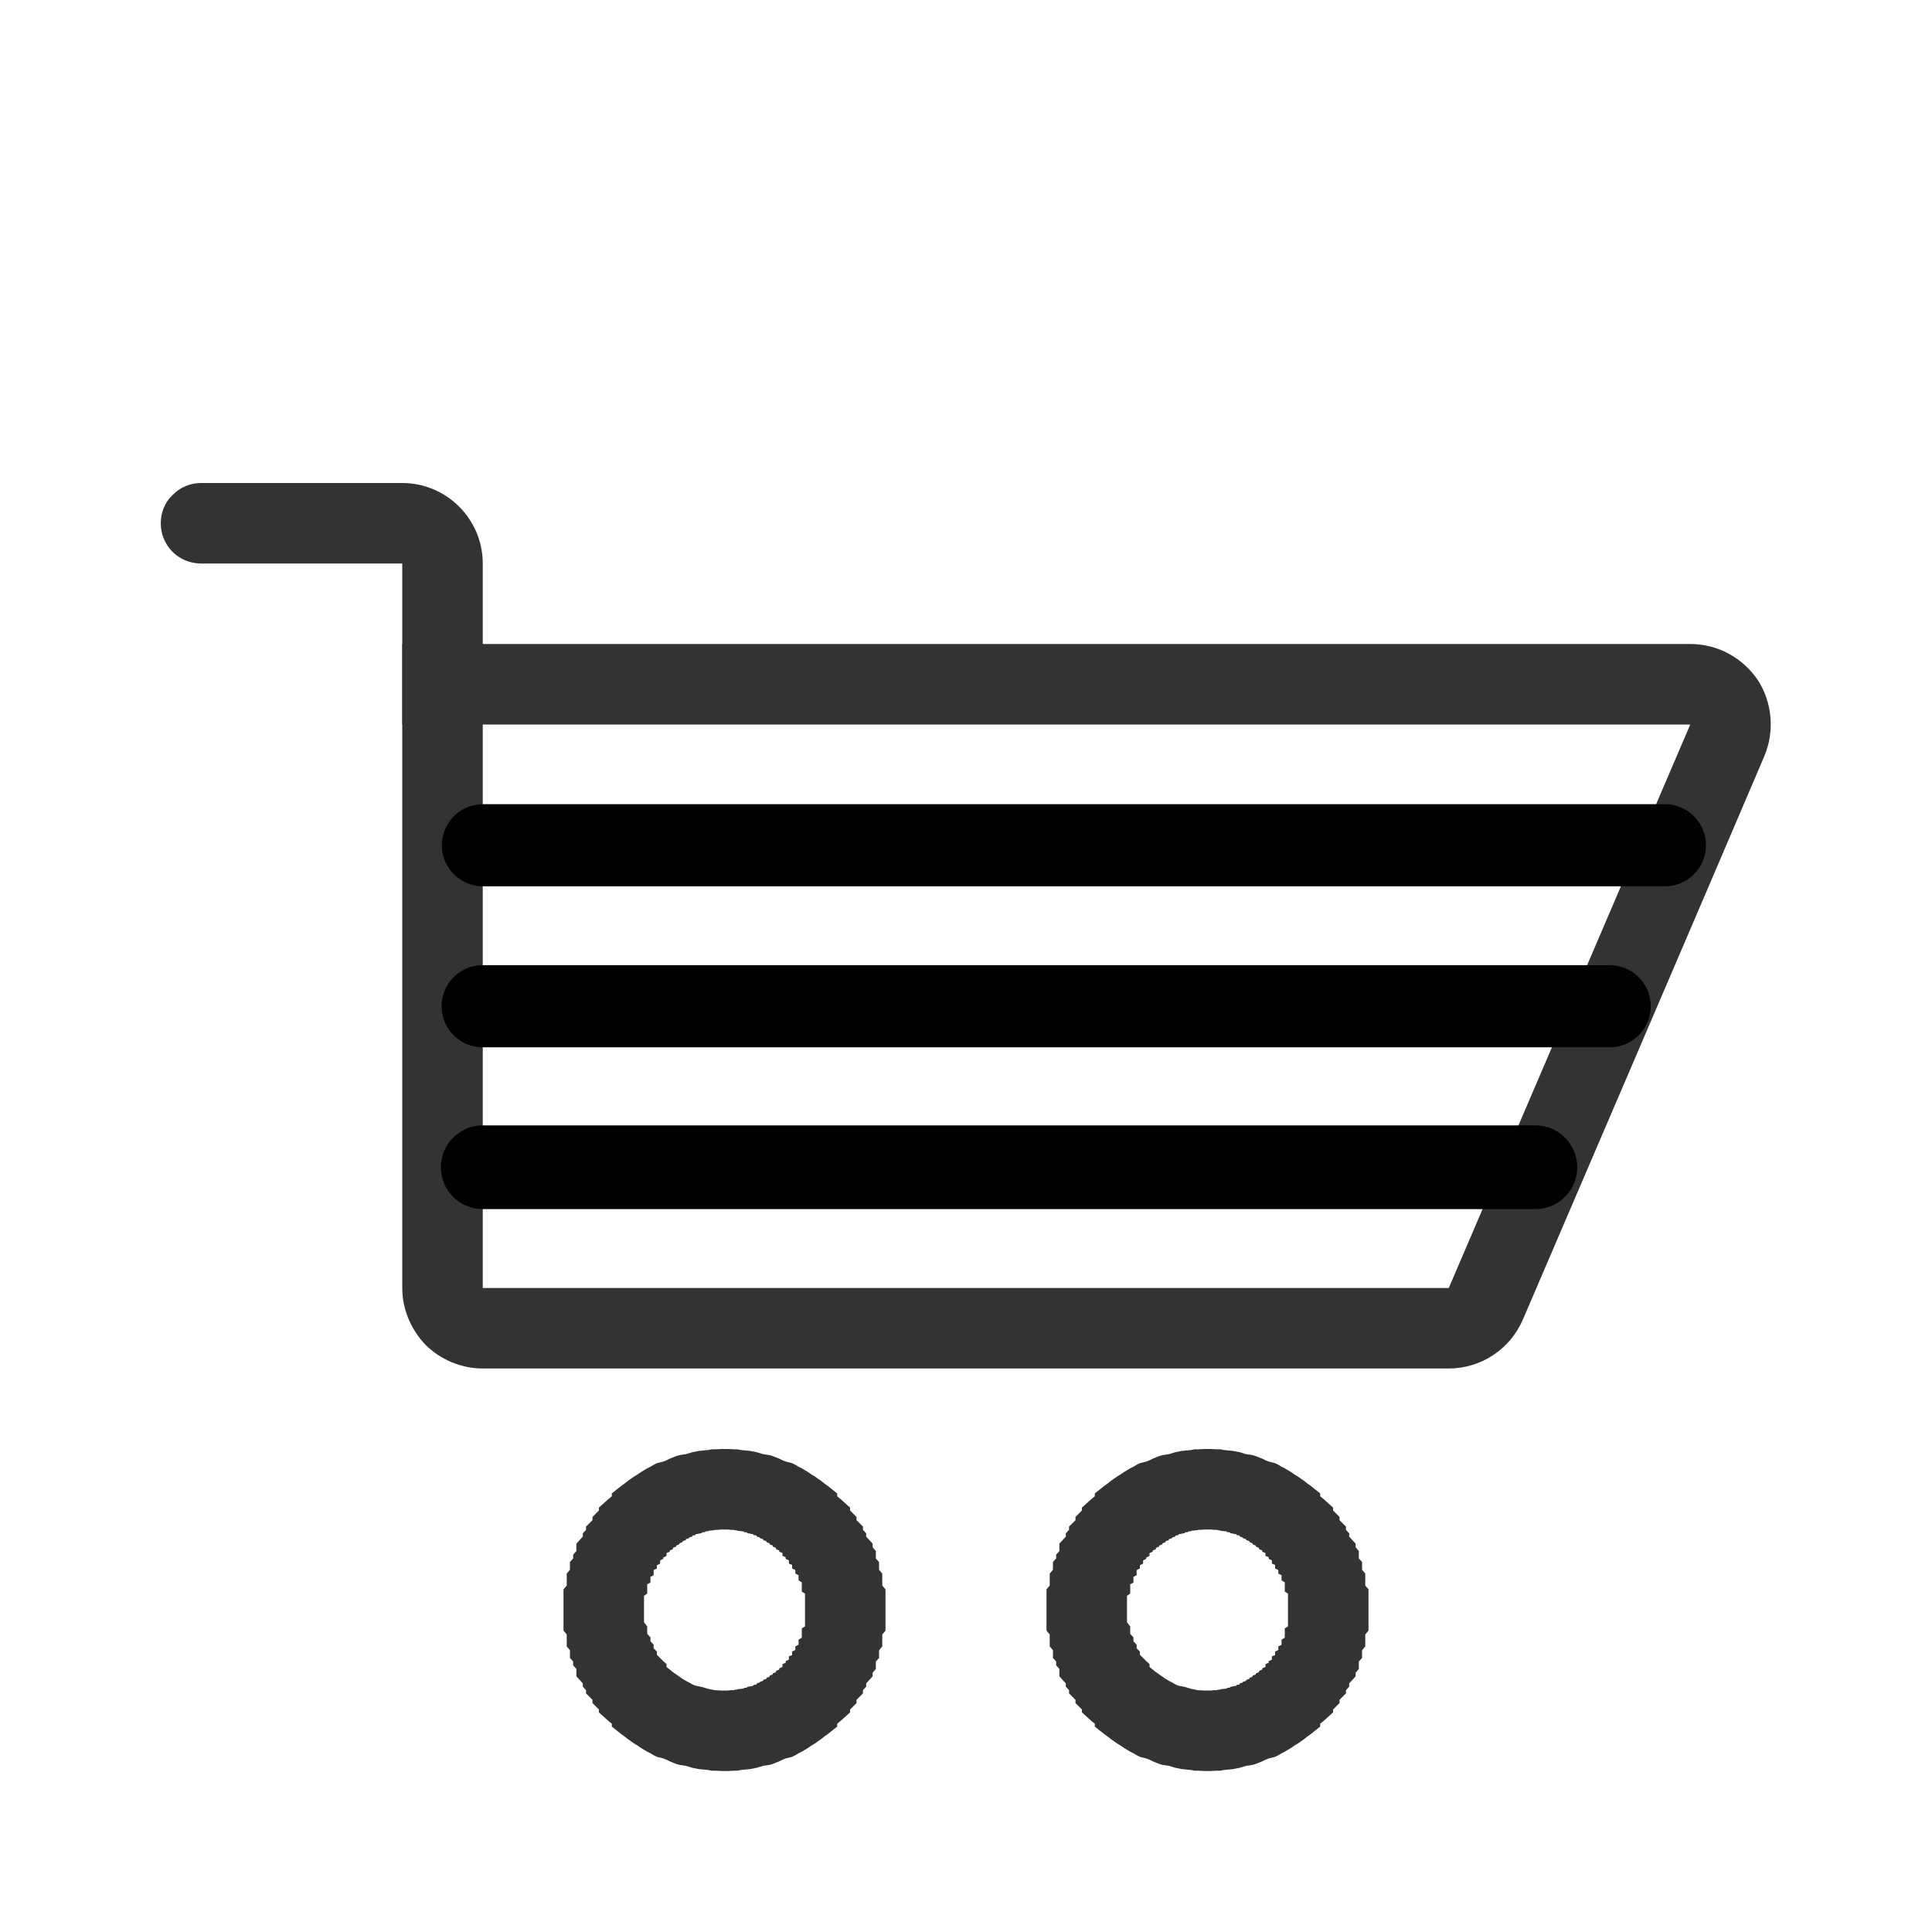 <svg width="24" height="24" viewBox="0 0 24 24" fill="none" xmlns="http://www.w3.org/2000/svg">
<path fill-rule="evenodd" clip-rule="evenodd" d="M4.997 6C5.547 6 5.997 6.448 5.997 7C5.997 7.873 5.997 9 5.997 9H4.997V7C4.997 7 3.347 7 2.497 7C2.217 7 1.997 6.776 1.997 6.5C1.997 6.367 2.047 6.24 2.147 6.146C2.237 6.053 2.367 6 2.497 6C3.117 6 4.197 6 4.997 6Z" fill="#333333"/>
<path fill-rule="evenodd" clip-rule="evenodd" d="M15.04 18L15.12 18.004H15.16L15.2 18.012L15.24 18.016L15.32 18.024L15.36 18.032L15.4 18.04L15.44 18.052L15.48 18.064L15.56 18.076L15.6 18.088L15.64 18.104L15.68 18.12L15.72 18.14L15.76 18.156L15.84 18.176L15.88 18.196L15.92 18.22L15.96 18.24L16 18.264L16.04 18.288L16.08 18.316L16.12 18.34L16.16 18.368L16.2 18.396L16.24 18.428L16.28 18.456L16.32 18.488L16.36 18.52L16.4 18.552V18.588L16.44 18.62L16.48 18.656L16.52 18.692L16.56 18.728V18.764L16.6 18.804L16.64 18.844V18.884L16.68 18.924L16.72 18.964V19.004L16.76 19.048V19.088L16.8 19.132L16.84 19.176V19.22L16.88 19.268V19.312V19.36L16.92 19.404V19.452V19.5L16.96 19.548V19.596V19.648V19.696L17 19.744V19.796V19.848V19.896V19.948V20V20.052V20.104V20.152V20.204V20.256L16.96 20.304V20.352V20.404V20.452L16.92 20.5V20.548V20.596L16.88 20.64V20.688V20.732L16.84 20.78V20.824L16.8 20.868L16.76 20.912V20.952L16.72 20.996V21.036L16.68 21.076L16.64 21.116V21.156L16.6 21.196L16.56 21.236V21.272L16.52 21.308L16.48 21.344L16.44 21.38L16.4 21.412V21.448L16.36 21.48L16.32 21.512L16.28 21.544L16.24 21.572L16.2 21.604L16.16 21.632L16.12 21.66L16.08 21.684L16.04 21.712L16 21.736L15.96 21.76L15.92 21.78L15.88 21.804L15.84 21.824L15.76 21.844L15.72 21.86L15.68 21.88L15.64 21.896L15.6 21.912L15.56 21.924L15.48 21.936L15.44 21.948L15.4 21.96L15.36 21.968L15.32 21.976L15.24 21.984L15.2 21.988L15.16 21.996H15.12L15.04 22H15H14.96L14.88 21.996H14.84L14.8 21.988L14.76 21.984L14.68 21.976L14.64 21.968L14.6 21.96L14.56 21.948L14.52 21.936L14.44 21.924L14.4 21.912L14.36 21.896L14.32 21.88L14.28 21.86L14.24 21.844L14.16 21.824L14.12 21.804L14.08 21.78L14.04 21.76L14 21.736L13.96 21.712L13.92 21.684L13.88 21.66L13.84 21.632L13.8 21.604L13.76 21.572L13.72 21.544L13.68 21.512L13.64 21.48L13.6 21.448V21.412L13.56 21.38L13.52 21.344L13.48 21.308L13.44 21.272V21.236L13.4 21.196L13.36 21.156V21.116L13.32 21.076L13.28 21.036V20.996L13.24 20.952V20.912L13.2 20.868L13.16 20.824V20.78V20.732L13.12 20.688V20.64L13.08 20.596V20.548V20.5L13.04 20.452V20.404V20.352V20.304L13 20.256V20.204V20.152V20.104V20.052V20V19.948V19.896V19.848V19.796V19.744L13.04 19.696V19.648V19.596V19.548L13.08 19.5V19.452V19.404L13.12 19.36V19.312L13.16 19.268V19.22V19.176L13.2 19.132L13.24 19.088V19.048L13.28 19.004V18.964L13.32 18.924L13.36 18.884V18.844L13.4 18.804L13.44 18.764V18.728L13.48 18.692L13.52 18.656L13.56 18.62L13.6 18.588V18.552L13.64 18.52L13.68 18.488L13.72 18.456L13.76 18.428L13.8 18.396L13.84 18.368L13.88 18.34L13.92 18.316L13.96 18.288L14 18.264L14.04 18.24L14.08 18.22L14.12 18.196L14.16 18.176L14.24 18.156L14.28 18.14L14.32 18.12L14.36 18.104L14.4 18.088L14.44 18.076L14.52 18.064L14.56 18.052L14.6 18.04L14.64 18.032L14.68 18.024L14.76 18.016L14.8 18.012L14.84 18.004H14.88L14.96 18H15H15.04ZM14.96 19L14.92 19.004H14.88V19.008L14.84 19.012L14.8 19.016V19.02L14.76 19.024V19.032L14.72 19.036V19.044L14.68 19.052L14.64 19.06V19.068L14.6 19.076V19.088L14.56 19.1V19.108L14.52 19.12V19.132L14.48 19.144V19.156L14.44 19.172V19.184L14.4 19.2V19.212L14.36 19.228V19.244L14.32 19.26V19.276L14.28 19.292V19.312V19.328L14.24 19.348V19.364L14.2 19.384V19.404V19.424L14.16 19.444V19.46V19.484L14.12 19.504V19.524V19.548V19.568L14.08 19.588V19.612V19.632V19.66L14.04 19.68V19.704V19.728V19.748V19.776V19.796L14 19.824V19.848V19.872V19.896V19.92V19.948V19.972V20V20.052V20.104V20.152L14.04 20.204V20.252V20.296L14.08 20.34V20.388L14.12 20.432V20.476L14.16 20.516V20.556L14.2 20.596L14.24 20.636L14.28 20.672V20.708L14.32 20.74L14.36 20.772L14.4 20.8L14.44 20.828L14.48 20.856L14.52 20.88L14.56 20.9L14.6 20.924L14.64 20.94L14.72 20.956L14.76 20.968L14.8 20.98L14.84 20.988L14.88 20.996L14.96 21H15H15.04L15.08 20.996H15.12V20.992L15.16 20.988V20.984L15.2 20.98L15.24 20.976V20.968L15.28 20.964V20.956L15.32 20.948L15.36 20.94V20.932L15.4 20.924V20.912L15.44 20.9V20.892L15.48 20.88V20.868L15.52 20.856V20.844L15.56 20.828V20.816L15.6 20.8V20.788L15.64 20.772V20.756L15.68 20.74V20.724L15.72 20.708V20.688V20.672L15.76 20.656V20.636L15.8 20.616V20.596V20.576L15.84 20.56V20.54V20.516L15.88 20.496V20.476V20.452L15.92 20.432V20.412V20.388V20.368L15.96 20.344V20.32V20.296V20.272V20.252V20.228L16 20.204V20.176V20.152V20.128V20.104V20.076V20.052V20.028V20V19.972V19.948V19.924V19.896V19.872V19.848V19.824V19.796L15.96 19.772V19.748V19.728V19.704V19.68V19.656L15.92 19.632V19.612V19.588V19.568L15.88 19.548V19.524V19.504L15.84 19.484V19.46V19.44L15.8 19.424V19.404V19.384L15.76 19.364V19.344L15.72 19.328V19.312V19.292L15.68 19.276V19.26L15.64 19.244V19.228L15.6 19.212V19.2L15.56 19.184V19.172L15.52 19.156V19.144L15.48 19.132V19.12L15.44 19.108V19.1L15.4 19.088V19.076L15.36 19.068V19.06L15.32 19.052L15.28 19.044V19.036L15.24 19.032V19.024L15.2 19.02L15.16 19.016V19.012L15.12 19.008V19.004H15.08L15.04 19H15H14.96Z" fill="#333333"/>
<path fill-rule="evenodd" clip-rule="evenodd" d="M9.04 18L9.12 18.004H9.16L9.2 18.012L9.24 18.016L9.32 18.024L9.36 18.032L9.4 18.04L9.44 18.052L9.48 18.064L9.56 18.076L9.6 18.088L9.64 18.104L9.68 18.12L9.72 18.14L9.76 18.156L9.84 18.176L9.88 18.196L9.92 18.22L9.96 18.24L10 18.264L10.04 18.288L10.08 18.316L10.12 18.34L10.16 18.368L10.2 18.396L10.24 18.428L10.28 18.456L10.32 18.488L10.36 18.52L10.4 18.552V18.588L10.44 18.62L10.48 18.656L10.52 18.692L10.56 18.728V18.764L10.6 18.804L10.64 18.844V18.884L10.68 18.924L10.72 18.964V19.004L10.76 19.048V19.088L10.8 19.132L10.84 19.176V19.22L10.88 19.268V19.312V19.36L10.92 19.404V19.452V19.5L10.96 19.548V19.596V19.648V19.696L11 19.744V19.796V19.848V19.896V19.948V20V20.052V20.104V20.152V20.204V20.256L10.96 20.304V20.352V20.404V20.452L10.92 20.5V20.548V20.596L10.88 20.64V20.688V20.732L10.84 20.78V20.824L10.8 20.868L10.76 20.912V20.952L10.72 20.996V21.036L10.68 21.076L10.64 21.116V21.156L10.6 21.196L10.56 21.236V21.272L10.52 21.308L10.48 21.344L10.44 21.38L10.4 21.412V21.448L10.36 21.48L10.32 21.512L10.28 21.544L10.24 21.572L10.2 21.604L10.16 21.632L10.12 21.66L10.08 21.684L10.04 21.712L10 21.736L9.96 21.76L9.92 21.78L9.88 21.804L9.84 21.824L9.76 21.844L9.72 21.86L9.68 21.88L9.64 21.896L9.6 21.912L9.56 21.924L9.48 21.936L9.44 21.948L9.4 21.96L9.36 21.968L9.32 21.976L9.24 21.984L9.2 21.988L9.16 21.996H9.12L9.04 22H9H8.96L8.88 21.996H8.84L8.8 21.988L8.76 21.984L8.68 21.976L8.64 21.968L8.6 21.96L8.56 21.948L8.52 21.936L8.44 21.924L8.4 21.912L8.36 21.896L8.32 21.88L8.28 21.86L8.24 21.844L8.16 21.824L8.12 21.804L8.08 21.78L8.04 21.76L8 21.736L7.96 21.712L7.92 21.684L7.88 21.66L7.84 21.632L7.8 21.604L7.76 21.572L7.72 21.544L7.68 21.512L7.64 21.48L7.6 21.448V21.412L7.56 21.38L7.52 21.344L7.48 21.308L7.44 21.272V21.236L7.4 21.196L7.36 21.156V21.116L7.32 21.076L7.28 21.036V20.996L7.24 20.952V20.912L7.2 20.868L7.16 20.824V20.78V20.732L7.12 20.688V20.64L7.08 20.596V20.548V20.5L7.04 20.452V20.404V20.352V20.304L7 20.256V20.204V20.152V20.104V20.052V20V19.948V19.896V19.848V19.796V19.744L7.04 19.696V19.648V19.596V19.548L7.08 19.5V19.452V19.404L7.12 19.36V19.312L7.16 19.268V19.22V19.176L7.2 19.132L7.24 19.088V19.048L7.28 19.004V18.964L7.32 18.924L7.36 18.884V18.844L7.4 18.804L7.44 18.764V18.728L7.48 18.692L7.52 18.656L7.56 18.62L7.6 18.588V18.552L7.64 18.52L7.68 18.488L7.72 18.456L7.76 18.428L7.8 18.396L7.84 18.368L7.88 18.34L7.92 18.316L7.96 18.288L8 18.264L8.04 18.24L8.08 18.22L8.12 18.196L8.16 18.176L8.24 18.156L8.28 18.14L8.32 18.12L8.36 18.104L8.4 18.088L8.44 18.076L8.52 18.064L8.56 18.052L8.6 18.04L8.64 18.032L8.68 18.024L8.76 18.016L8.8 18.012L8.84 18.004H8.88L8.96 18H9H9.04ZM8.96 19L8.92 19.004H8.88V19.008L8.84 19.012L8.8 19.016V19.02L8.76 19.024V19.032L8.72 19.036V19.044L8.68 19.052L8.64 19.06V19.068L8.6 19.076V19.088L8.56 19.1V19.108L8.52 19.12V19.132L8.48 19.144V19.156L8.44 19.172V19.184L8.4 19.2V19.212L8.36 19.228V19.244L8.32 19.26V19.276L8.28 19.292V19.312V19.328L8.24 19.348V19.364L8.2 19.384V19.404V19.424L8.16 19.444V19.46V19.484L8.12 19.504V19.524V19.548V19.568L8.08 19.588V19.612V19.632V19.66L8.04 19.68V19.704V19.728V19.748V19.776V19.796L8 19.824V19.848V19.872V19.896V19.92V19.948V19.972V20V20.052V20.104V20.152L8.04 20.204V20.252V20.296L8.08 20.34V20.388L8.12 20.432V20.476L8.16 20.516V20.556L8.2 20.596L8.24 20.636L8.28 20.672V20.708L8.32 20.74L8.36 20.772L8.4 20.8L8.44 20.828L8.48 20.856L8.52 20.88L8.56 20.9L8.6 20.924L8.64 20.94L8.72 20.956L8.76 20.968L8.8 20.98L8.84 20.988L8.88 20.996L8.96 21H9H9.04L9.08 20.996H9.12V20.992L9.16 20.988V20.984L9.2 20.98L9.24 20.976V20.968L9.28 20.964V20.956L9.32 20.948L9.36 20.94V20.932L9.4 20.924V20.912L9.44 20.9V20.892L9.48 20.88V20.868L9.52 20.856V20.844L9.56 20.828V20.816L9.6 20.8V20.788L9.64 20.772V20.756L9.68 20.74V20.724L9.72 20.708V20.688V20.672L9.76 20.656V20.636L9.8 20.616V20.596V20.576L9.84 20.56V20.54V20.516L9.88 20.496V20.476V20.452L9.92 20.432V20.412V20.388V20.368L9.96 20.344V20.32V20.296V20.272V20.252V20.228L10 20.204V20.176V20.152V20.128V20.104V20.076V20.052V20.028V20V19.972V19.948V19.924V19.896V19.872V19.848V19.824V19.796L9.96 19.772V19.748V19.728V19.704V19.68V19.656L9.92 19.632V19.612V19.588V19.568L9.88 19.548V19.524V19.504L9.84 19.484V19.46V19.44L9.8 19.424V19.404V19.384L9.76 19.364V19.344L9.72 19.328V19.312V19.292L9.68 19.276V19.26L9.64 19.244V19.228L9.6 19.212V19.2L9.56 19.184V19.172L9.52 19.156V19.144L9.48 19.132V19.12L9.44 19.108V19.1L9.4 19.088V19.076L9.36 19.068V19.06L9.32 19.052L9.28 19.044V19.036L9.24 19.032V19.024L9.2 19.02L9.16 19.016V19.012L9.12 19.008V19.004H9.08L9.04 19H9H8.96Z" fill="#333333"/>
<path d="M18.917 16.394C18.757 16.762 18.397 17 17.997 17C15.787 17 8.647 17 5.997 17C5.737 17 5.477 16.895 5.287 16.707C5.107 16.52 4.997 16.265 4.997 16C4.997 13.655 4.997 8 4.997 8C4.997 8 16.737 8 20.997 8C21.337 8 21.647 8.169 21.837 8.449C22.017 8.73 22.047 9.085 21.917 9.394C21.067 11.388 19.527 14.971 18.917 16.394ZM5.997 9V16H17.997L20.997 9H5.997Z" fill="#333333"/>
<path d="M5.996 12.5H19.996" stroke="black" stroke-width="1.02" stroke-miterlimit="1.5" stroke-linecap="round" stroke-linejoin="round"/>
<path d="M5.997 14.5H19.073" stroke="black" stroke-width="1.04" stroke-miterlimit="1.5" stroke-linecap="round" stroke-linejoin="round"/>
<path d="M5.999 10.5H20.682" stroke="black" stroke-width="1.02" stroke-miterlimit="1.5" stroke-linecap="round" stroke-linejoin="round"/>
</svg>

